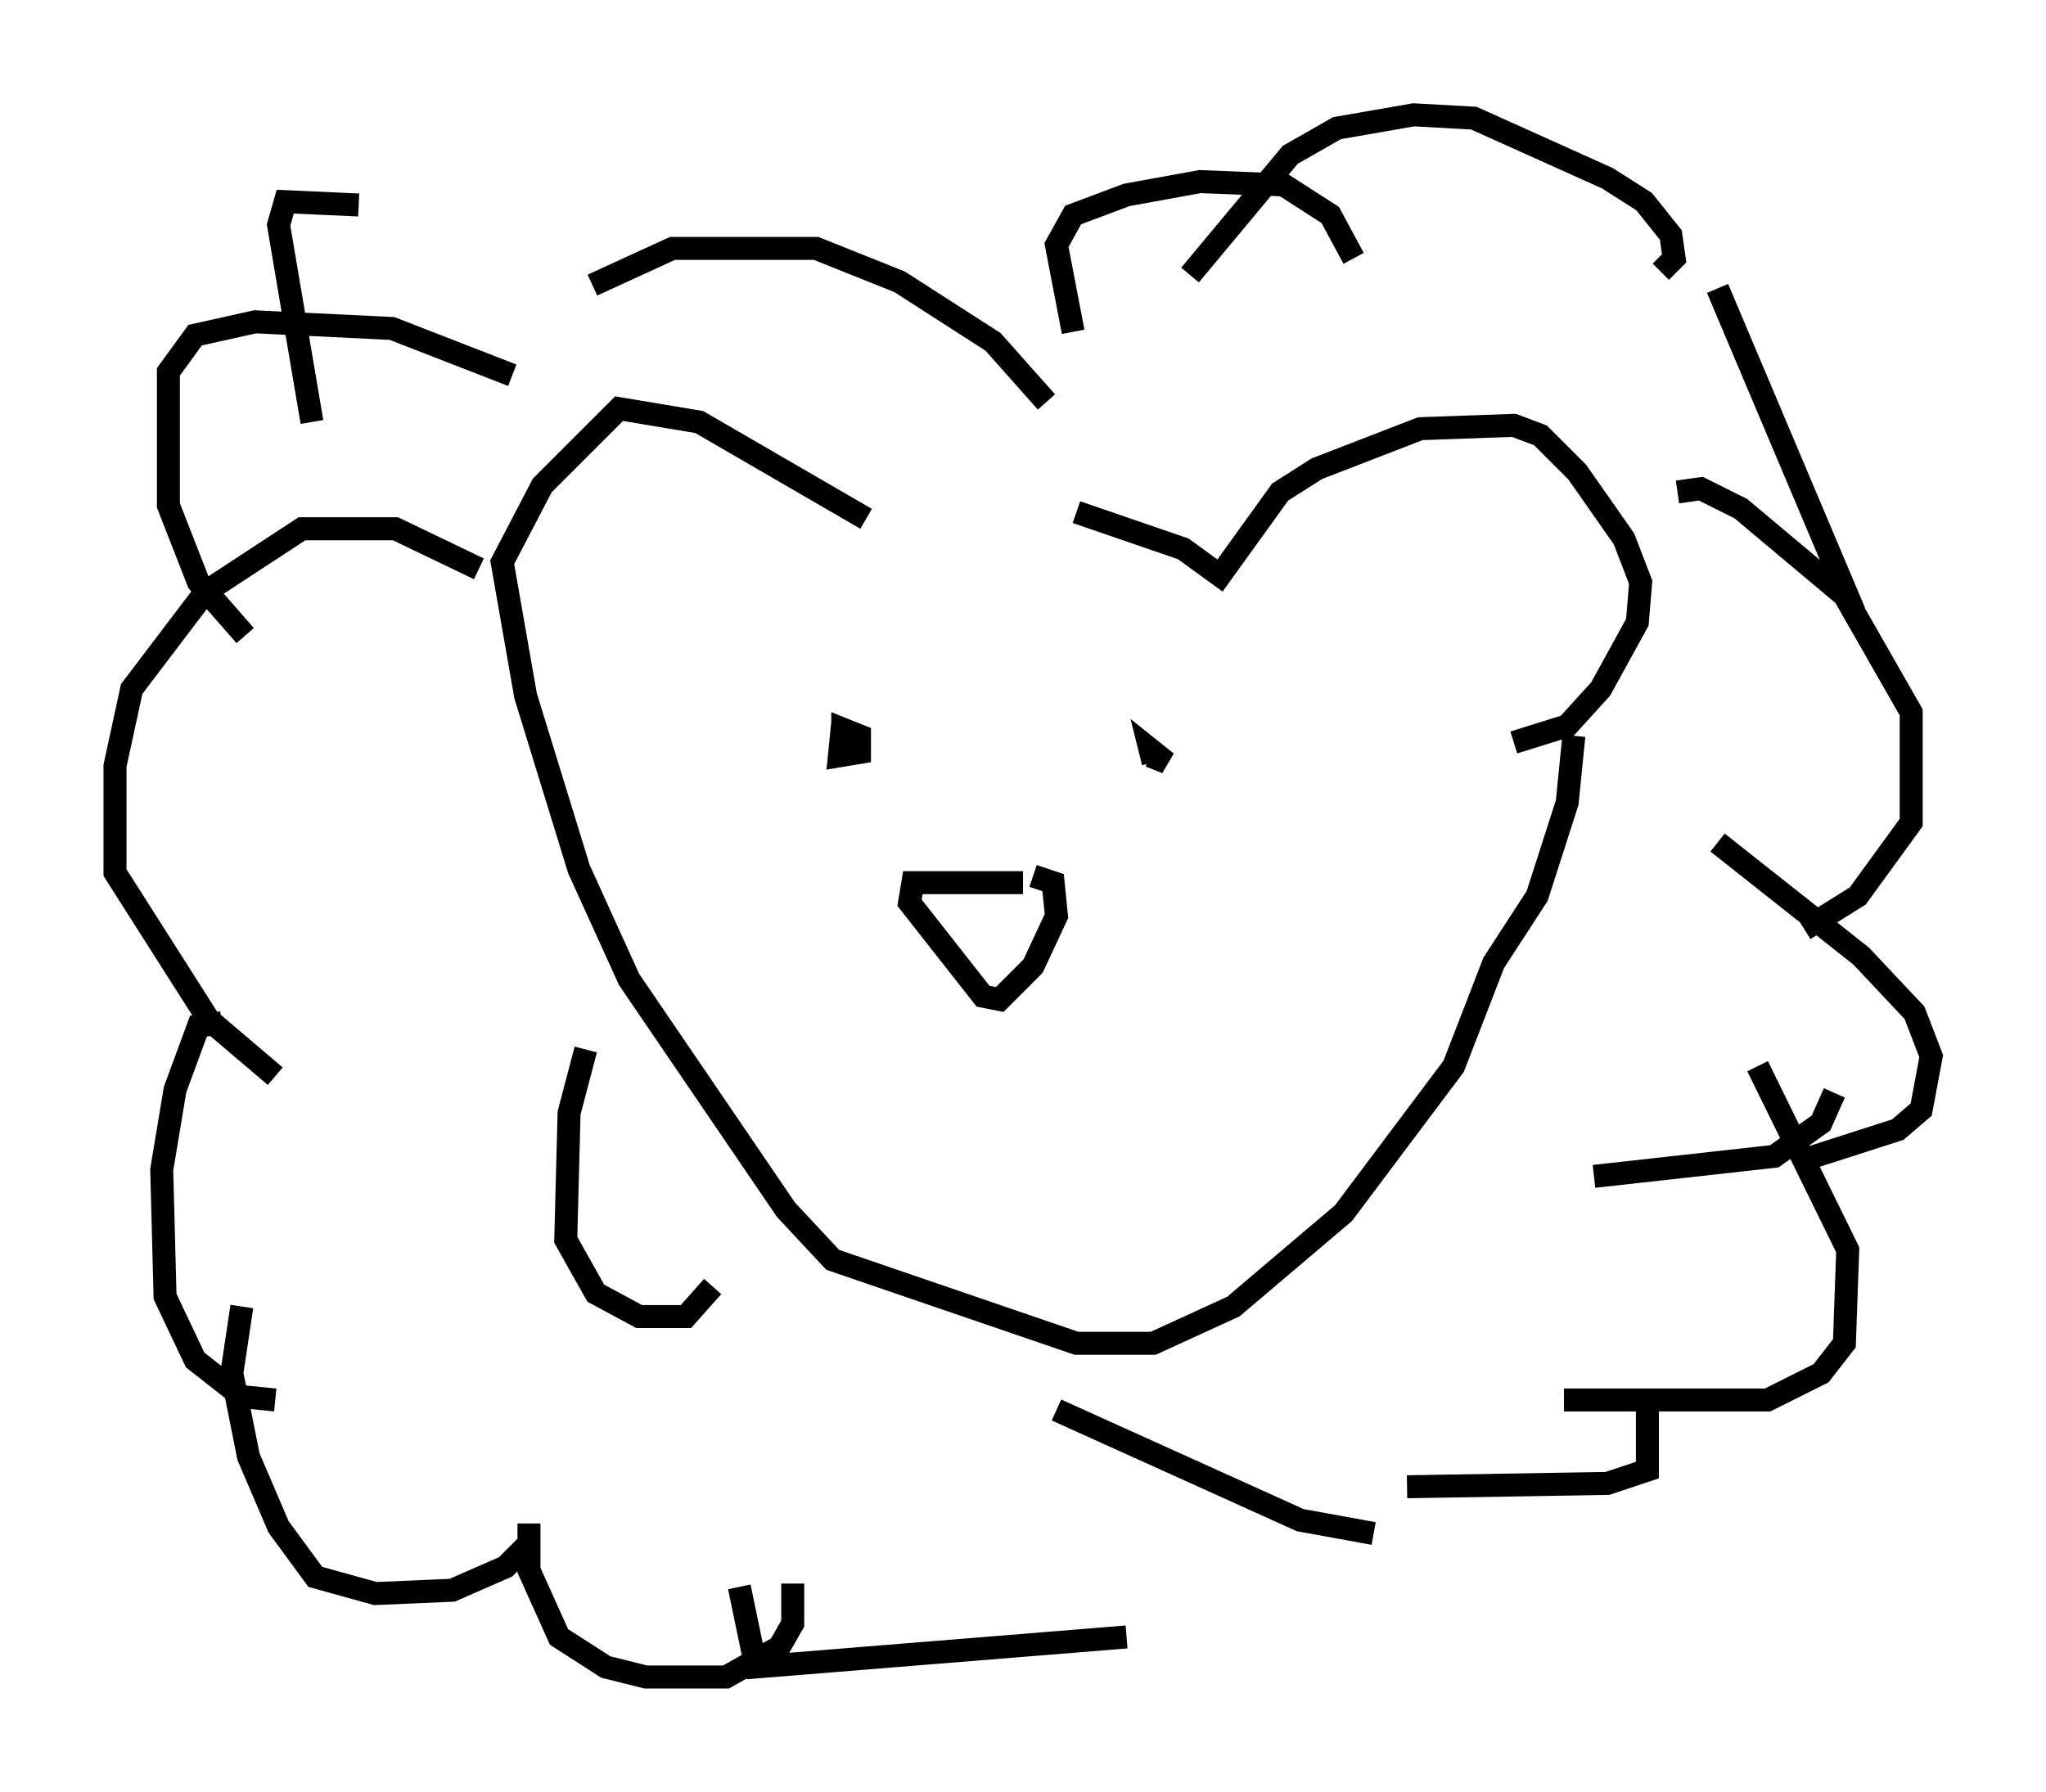 <?xml version="1.0" encoding="utf-8" ?>
<svg baseProfile="full" height="77.978" version="1.1" width="89.017" xmlns="http://www.w3.org/2000/svg" xmlns:ev="http://www.w3.org/2001/xml-events" xmlns:xlink="http://www.w3.org/1999/xlink"><defs /><rect fill="white" height="77.978" width="89.017" x="0" y="0" /><path d="M37.827, 22.866 m9.006, -0.581 l4.648, 1.598 1.598, 1.162 l2.615, -3.631 1.598, -1.017 l4.503, -1.743 4.067, -0.145 l1.162, 0.436 1.598, 1.598 l2.034, 2.905 0.726, 1.888 l-0.145, 1.743 -1.598, 2.905 l-1.453, 1.598 -2.324, 0.726 m-28.179, -9.732 l-7.263, -4.212 -3.486, -0.581 l-3.341, 3.341 -1.743, 3.341 l1.017, 5.81 2.324, 7.553 l2.179, 4.793 6.827, 10.022 l2.034, 2.179 10.603, 3.631 l3.341, 0.0 3.486, -1.598 l4.793, -4.067 4.793, -6.391 l1.743, -4.503 1.888, -2.905 l1.307, -4.067 0.291, -2.905 m-31.81, -0.581 l-0.145, 1.453 0.872, -0.145 l0.0, -0.726 -0.726, -0.291 l0.0, 0.436 m13.363, 0.726 l0.726, 0.291 -0.726, -0.581 l0.145, 0.581 m-5.665, 5.229 l-4.793, 0.0 -0.145, 0.872 l3.196, 4.067 0.726, 0.145 l1.453, -1.453 1.017, -2.179 l-0.145, -1.453 -0.872, -0.291 m0.581, -20.626 l-2.324, -2.615 -4.067, -2.615 l-3.631, -1.453 -6.246, 0.0 l-3.486, 1.598 m-10.168, -3.486 l-3.196, -0.145 -0.291, 1.017 l1.453, 8.57 m8.715, -2.034 l-5.229, -2.034 -5.955, -0.291 l-2.615, 0.581 -1.162, 1.598 l0.0, 5.81 1.307, 3.341 l2.034, 2.324 m10.168, -2.905 l-3.631, -1.743 -4.067, 0.0 l-4.212, 2.76 -3.196, 4.212 l-0.726, 3.341 0.0, 4.648 l4.067, 6.391 2.905, 2.469 m-2.324, -2.324 l-1.017, 0.145 -1.017, 2.76 l-0.581, 3.486 0.145, 5.52 l1.307, 2.76 2.034, 1.598 l1.453, 0.145 m-1.453, -4.067 l-0.436, 2.905 0.726, 3.631 l1.307, 3.05 1.598, 2.179 l2.615, 0.726 3.341, -0.145 l2.324, -1.017 1.017, -1.017 m0.0, -0.872 l0.0, 2.034 1.307, 2.905 l2.034, 1.307 1.743, 0.436 l3.486, 0.0 2.324, -1.307 l0.581, -1.017 0.0, -1.743 m-2.324, 0.145 l0.726, 3.486 16.123, -1.307 m-2.324, -56.793 l-0.726, -3.777 0.726, -1.307 l2.324, -0.872 3.196, -0.581 l3.631, 0.145 2.034, 1.307 l1.017, 1.888 m-7.117, 0.726 l4.358, -5.229 2.034, -1.162 l3.341, -0.581 2.615, 0.145 l5.81, 2.615 1.598, 1.017 l1.162, 1.453 0.145, 1.017 l-0.581, 0.581 m2.469, 0.726 l5.955, 14.089 m-7.698, -5.229 l1.017, -0.145 1.743, 0.872 l4.503, 3.777 2.905, 5.084 l0.0, 4.793 -2.324, 3.196 l-2.324, 1.453 m-3.777, -3.777 l6.246, 4.939 2.324, 2.469 l0.726, 1.888 -0.436, 2.324 l-1.017, 0.872 -4.067, 1.307 m-2.034, -4.067 l3.922, 7.989 -0.145, 4.067 l-1.017, 1.307 -2.324, 1.162 l-8.86, 0.0 m3.631, -0.436 l0.0, 3.486 -1.743, 0.581 l-8.715, 0.145 m-1.453, 2.034 l-3.196, -0.581 -10.603, -4.793 m-20.48, -15.687 l-0.726, 2.76 -0.145, 5.52 l1.307, 2.324 1.888, 1.017 l2.034, 0.0 1.162, -1.307 m48.804, -8.425 l-0.581, 1.307 -2.034, 1.453 l-7.844, 0.872 " fill="none" stroke="black" stroke-width="1" /></svg>